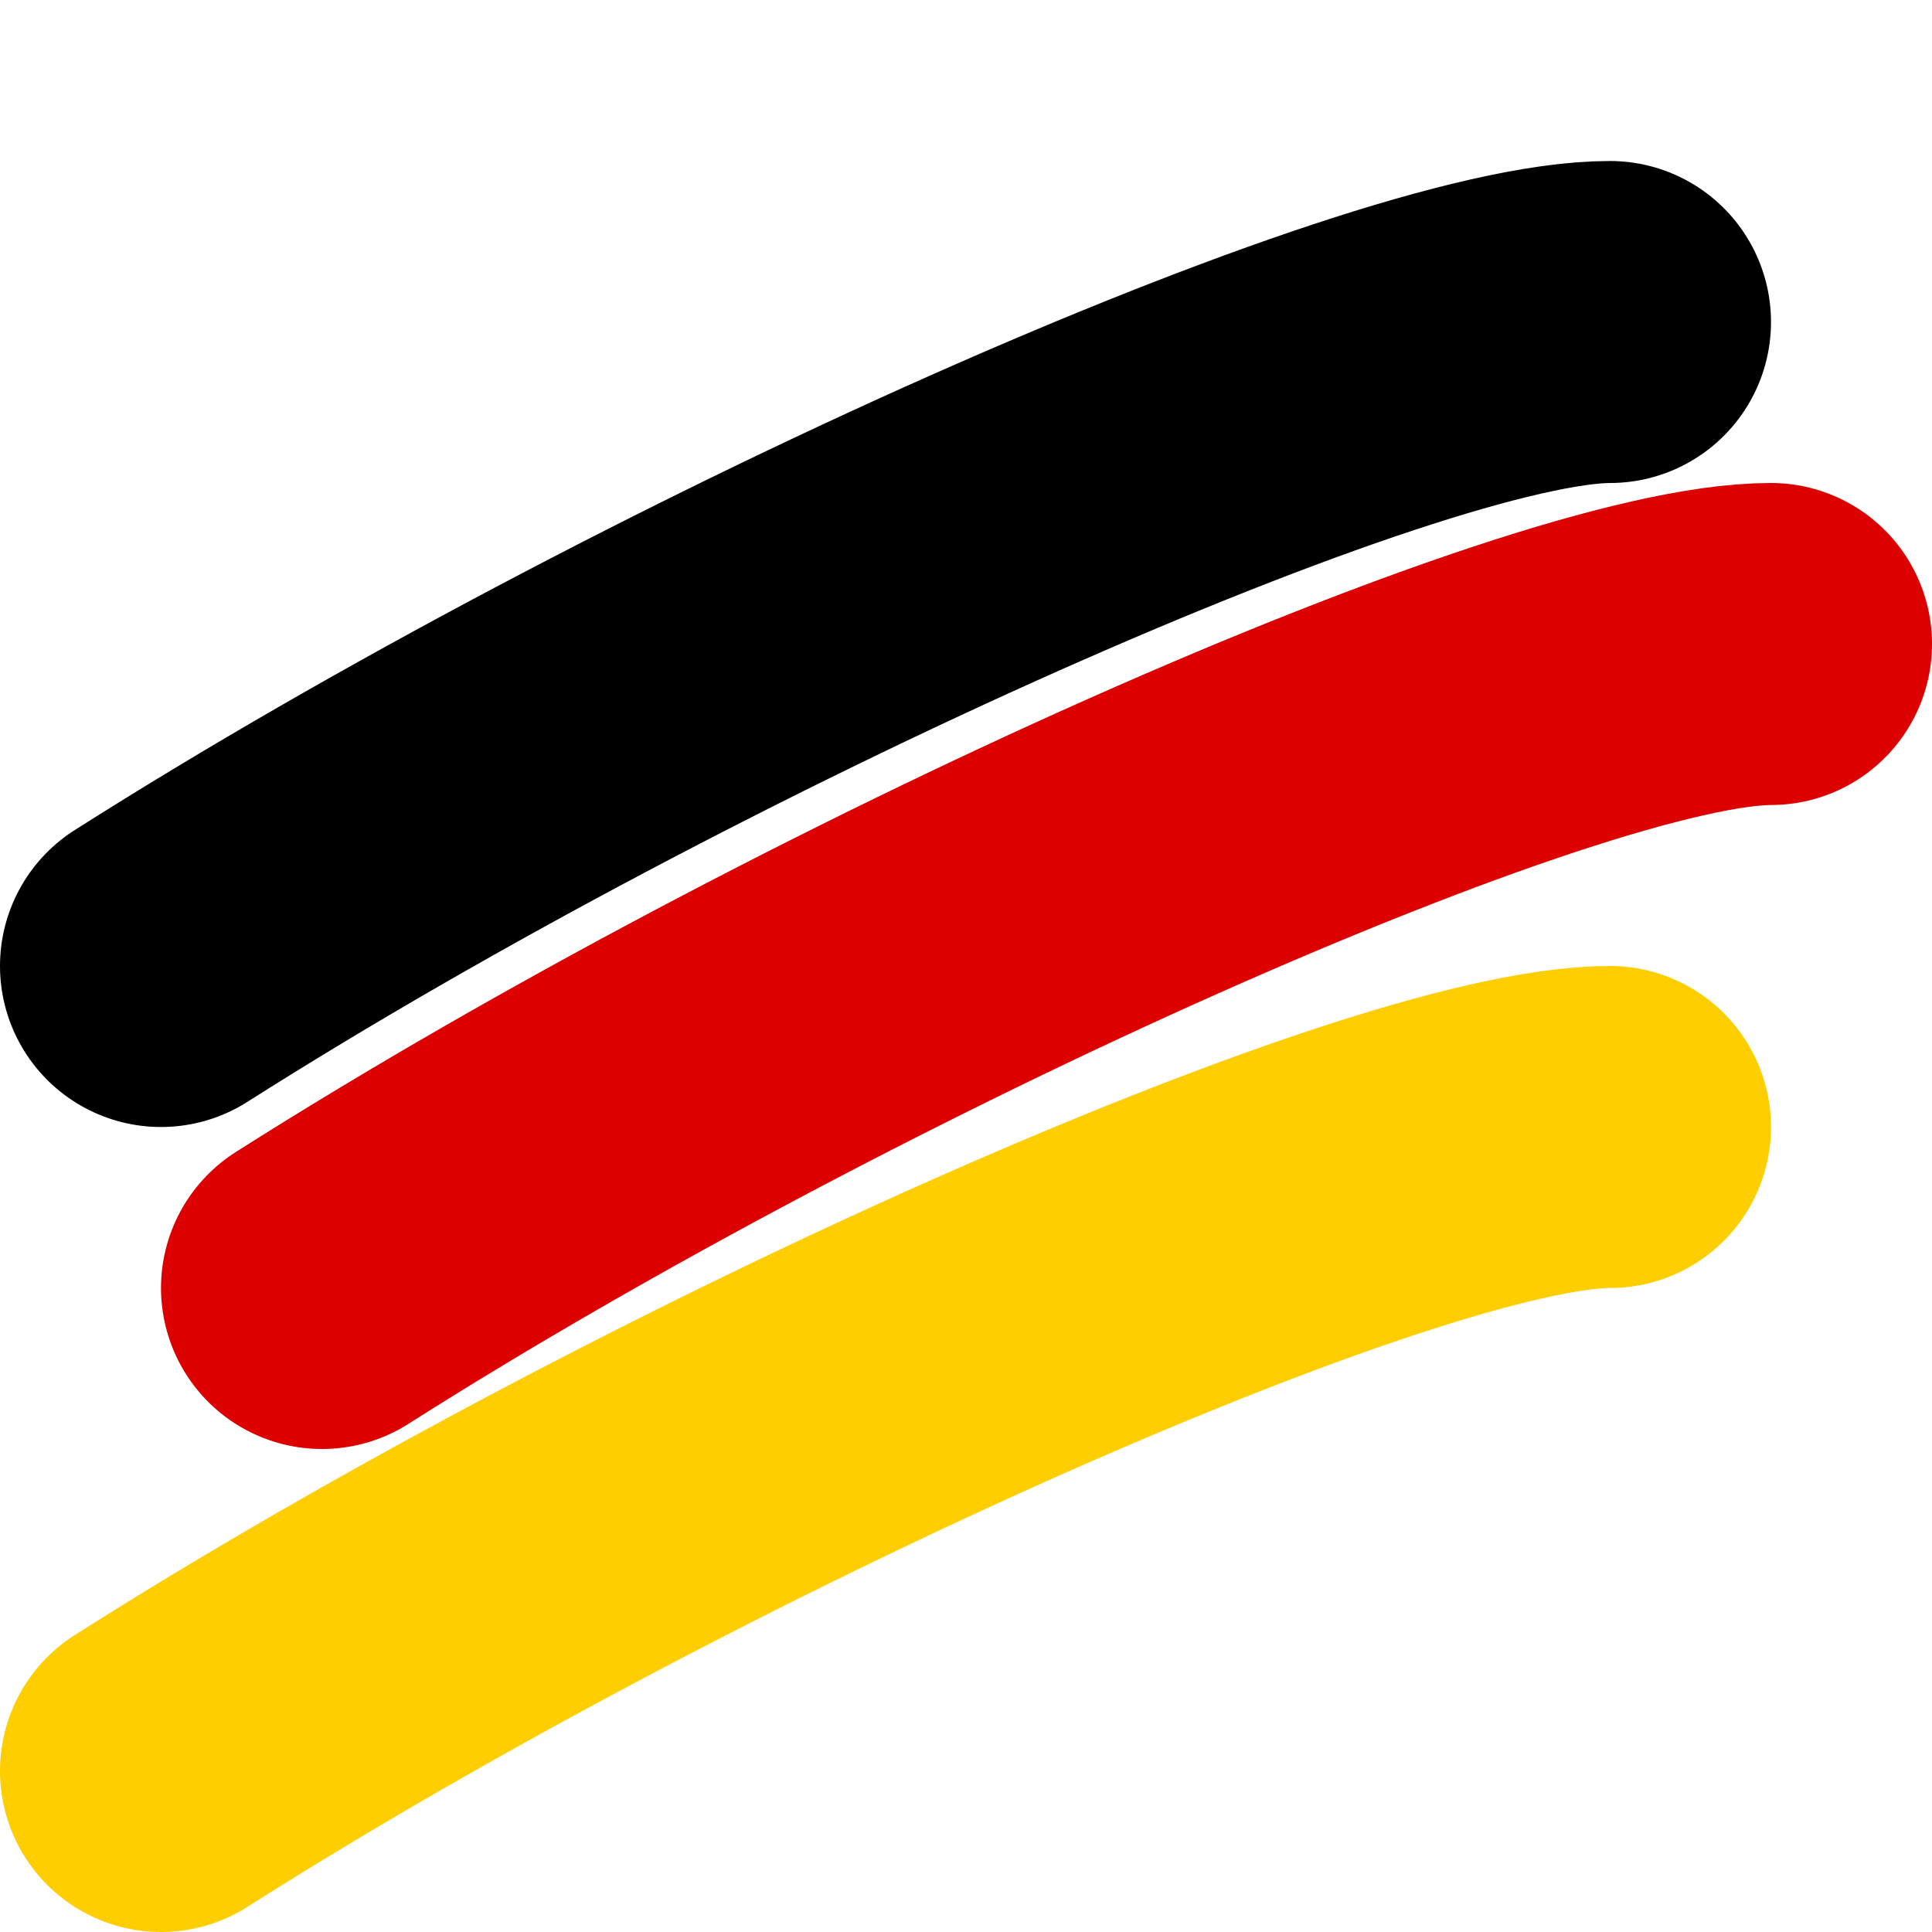 <svg width="12" height="12" viewBox="0 0 12 12" fill="none" xmlns="http://www.w3.org/2000/svg">
<path d="M1 6C4.15 4 8.65 2 10 2" stroke="black" stroke-width="2" stroke-linecap="round"/>
<path d="M2 8C5.15 6 9.65 4 11 4" stroke="#DD0000" stroke-width="2" stroke-linecap="round"/>
<path d="M1 11C4.15 9 8.65 7 10 7" stroke="#FFCE00" stroke-width="2" stroke-linecap="round"/>
</svg>
